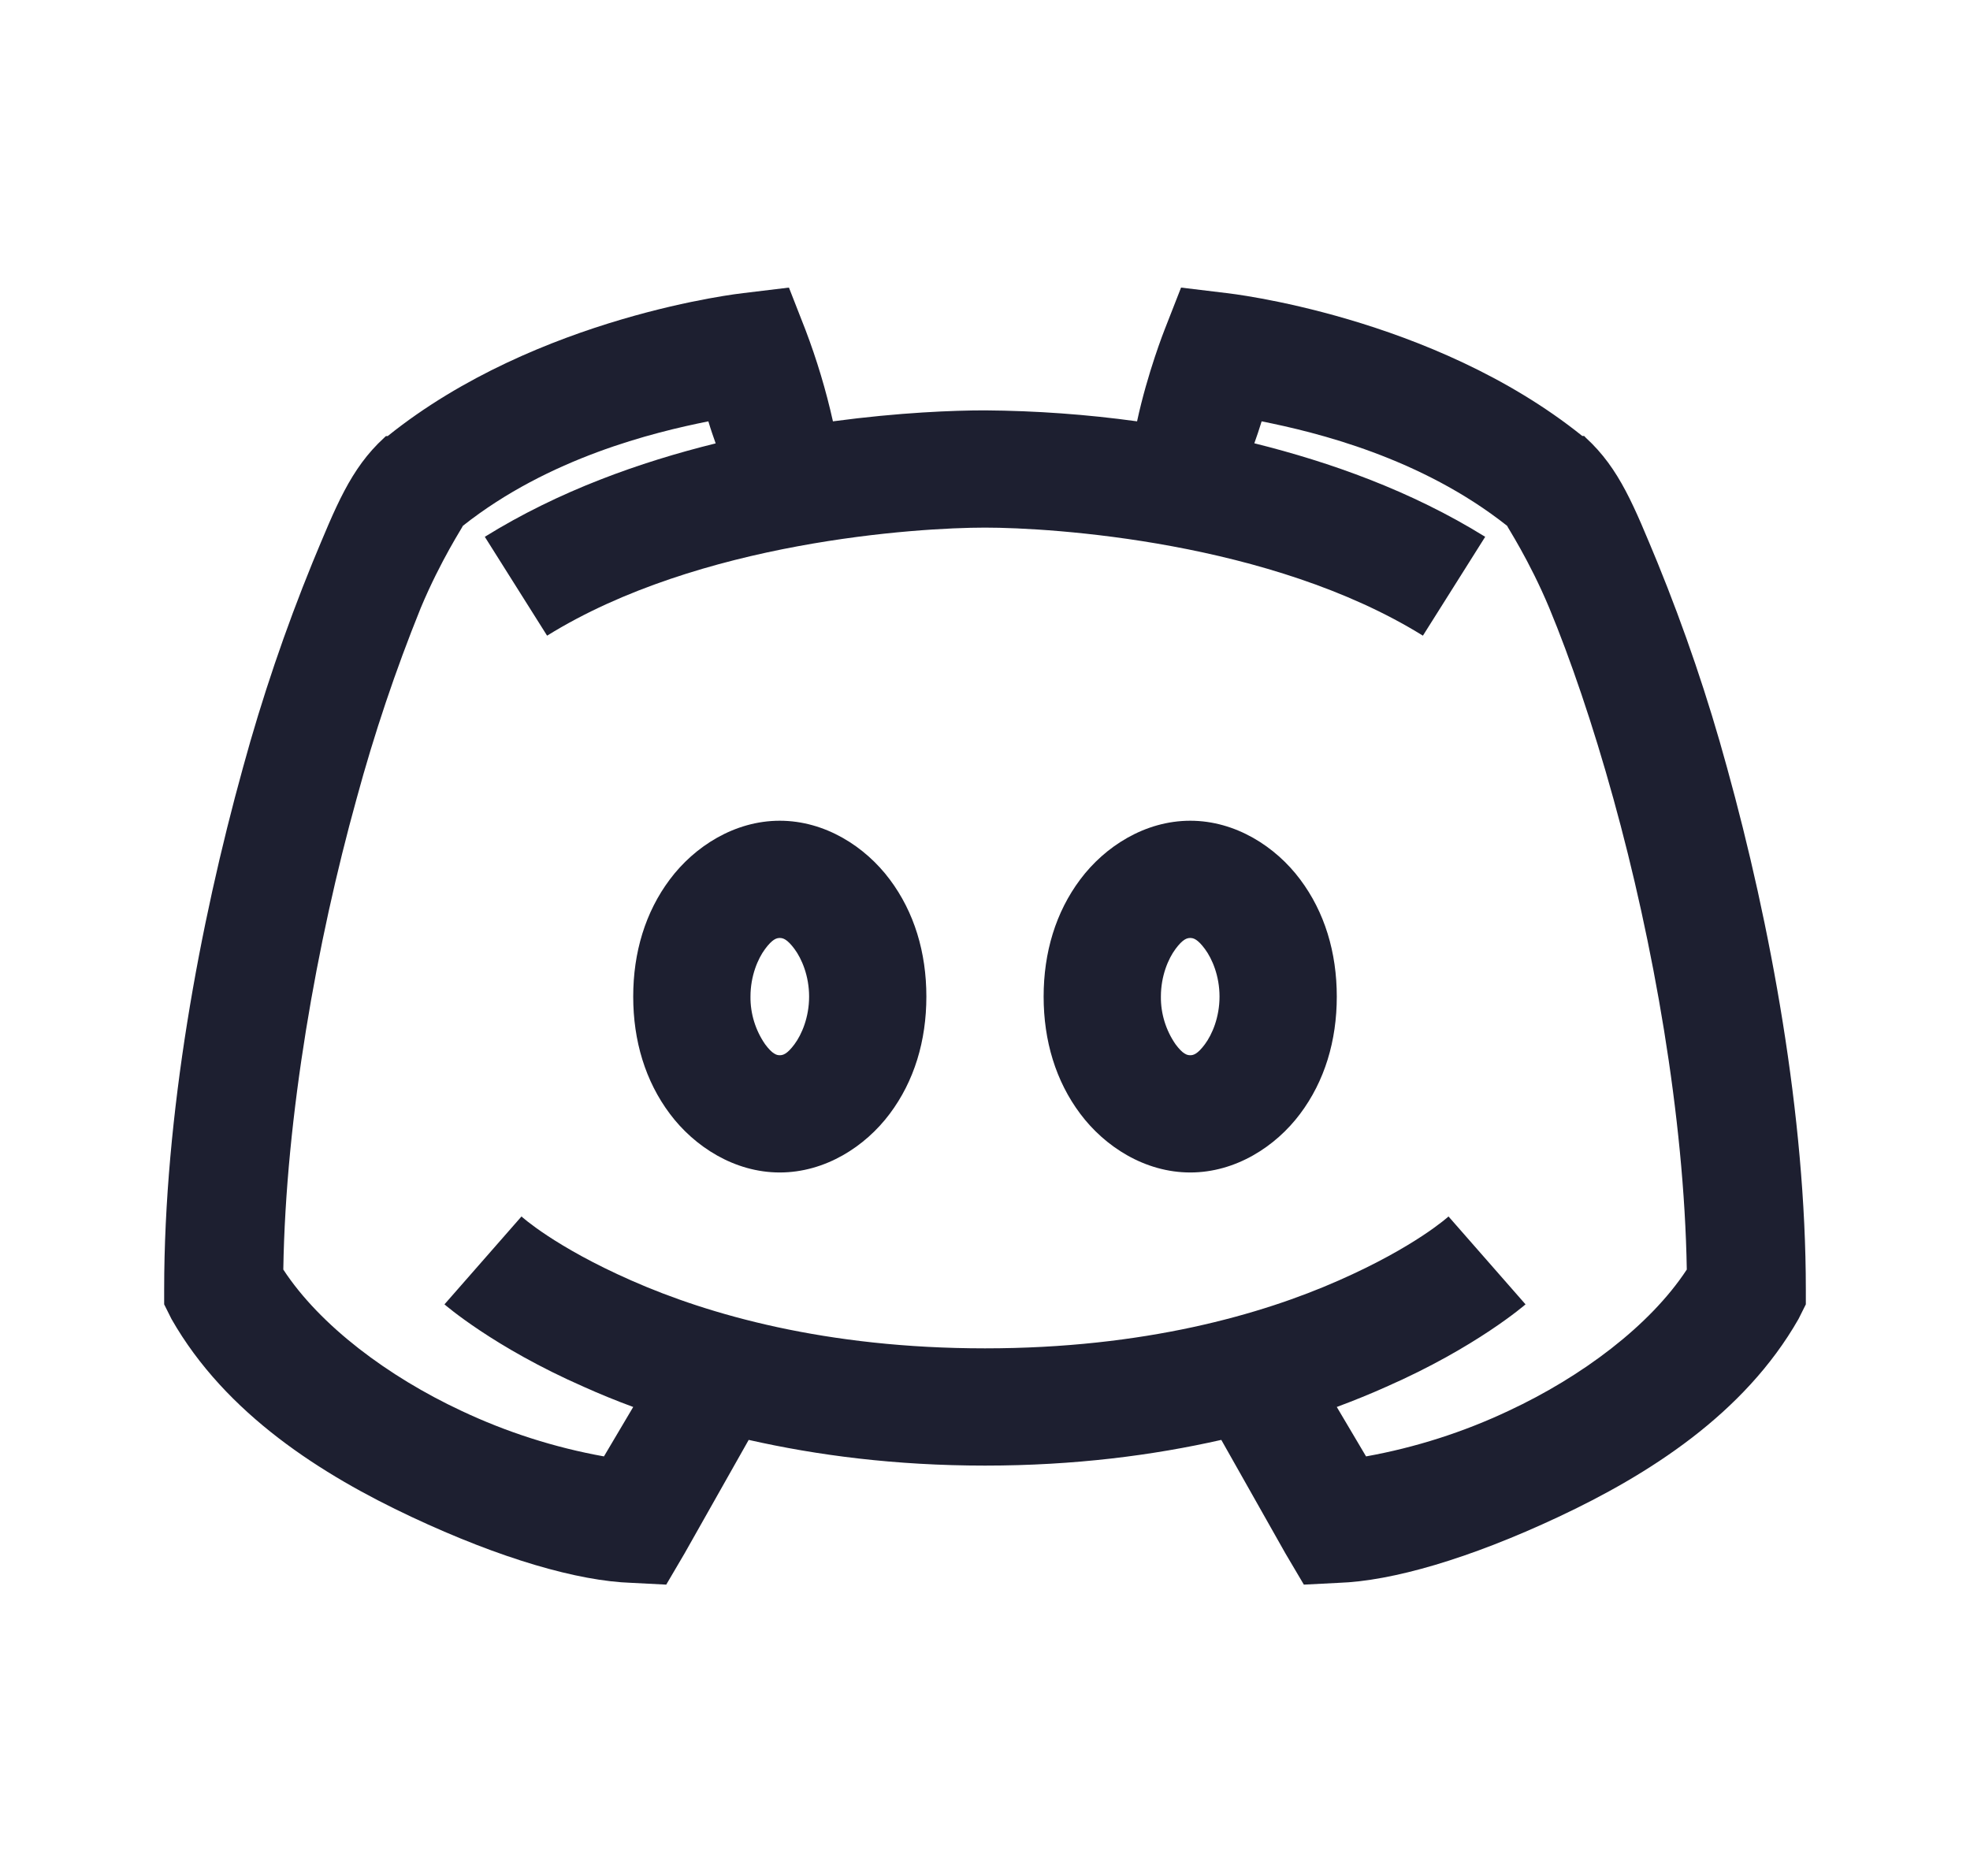 <svg width="21" height="20" viewBox="0 0 21 20" fill="none" xmlns="http://www.w3.org/2000/svg">
<g id="Icons / Social / discord">
<path id="Vector" d="M8.41 3.066L7.922 3.125C7.922 3.125 5.732 3.364 4.133 4.649H4.114L4.094 4.668C3.735 4.997 3.579 5.403 3.332 5.996C3.041 6.71 2.793 7.44 2.59 8.184C2.126 9.861 1.75 11.892 1.75 13.75V13.906L1.828 14.062C2.407 15.078 3.434 15.725 4.387 16.172C5.339 16.619 6.162 16.856 6.731 16.875L7.102 16.894L7.297 16.562L7.981 15.351C8.706 15.515 9.541 15.625 10.5 15.625C11.459 15.625 12.294 15.515 13.019 15.351L13.703 16.562L13.899 16.894L14.269 16.875C14.838 16.856 15.661 16.619 16.613 16.172C17.566 15.725 18.593 15.078 19.172 14.062L19.25 13.906V13.75C19.25 11.892 18.874 9.861 18.41 8.184C18.207 7.44 17.959 6.71 17.668 5.996C17.421 5.402 17.265 4.997 16.906 4.668L16.887 4.648H16.867C15.269 3.364 13.078 3.125 13.078 3.125L12.59 3.066L12.414 3.516C12.414 3.516 12.233 3.972 12.121 4.492C11.584 4.418 11.042 4.379 10.5 4.375C10.166 4.375 9.588 4.397 8.879 4.492C8.805 4.16 8.707 3.834 8.586 3.516L8.41 3.066ZM7.551 4.492C7.577 4.58 7.604 4.656 7.629 4.727C6.821 4.927 5.959 5.232 5.168 5.723L5.832 6.777C7.453 5.771 9.782 5.625 10.5 5.625C11.217 5.625 13.547 5.771 15.168 6.777L15.832 5.723C15.041 5.232 14.179 4.927 13.371 4.726C13.396 4.656 13.422 4.58 13.449 4.492C14.033 4.609 15.146 4.878 16.066 5.606C16.061 5.608 16.301 5.969 16.516 6.484C16.736 7.014 16.979 7.72 17.199 8.516C17.622 10.041 17.954 11.899 17.981 13.535C17.587 14.136 16.858 14.678 16.086 15.039C15.602 15.268 15.089 15.432 14.562 15.527L14.25 15C14.436 14.931 14.619 14.856 14.777 14.785C15.739 14.363 16.262 13.906 16.262 13.906L15.441 12.969C15.441 12.969 15.09 13.291 14.269 13.652C13.45 14.014 12.197 14.375 10.5 14.375C8.803 14.375 7.551 14.014 6.731 13.652C5.91 13.291 5.559 12.969 5.559 12.969L4.738 13.906C4.738 13.906 5.261 14.363 6.223 14.785C6.381 14.856 6.564 14.932 6.75 15L6.438 15.527C5.91 15.432 5.398 15.268 4.914 15.039C4.143 14.678 3.413 14.136 3.02 13.535C3.046 11.899 3.378 10.041 3.801 8.516C3.988 7.826 4.216 7.147 4.484 6.484C4.699 5.969 4.939 5.608 4.934 5.606C5.854 4.878 6.968 4.609 7.551 4.492ZM8.312 8.75C7.829 8.75 7.402 9.026 7.141 9.375C6.879 9.724 6.75 10.154 6.75 10.625C6.75 11.096 6.879 11.526 7.141 11.875C7.402 12.224 7.829 12.5 8.312 12.5C8.796 12.5 9.223 12.224 9.484 11.875C9.746 11.526 9.875 11.096 9.875 10.625C9.875 10.154 9.746 9.724 9.484 9.375C9.223 9.026 8.796 8.75 8.312 8.75ZM12.688 8.75C12.204 8.75 11.777 9.026 11.516 9.375C11.254 9.724 11.125 10.154 11.125 10.625C11.125 11.096 11.254 11.526 11.516 11.875C11.777 12.224 12.204 12.5 12.688 12.5C13.171 12.5 13.598 12.224 13.859 11.875C14.121 11.526 14.25 11.096 14.25 10.625C14.25 10.154 14.121 9.724 13.859 9.375C13.598 9.026 13.171 8.75 12.688 8.75ZM8.312 10C8.347 10 8.391 10.012 8.469 10.117C8.547 10.222 8.625 10.405 8.625 10.625C8.625 10.845 8.547 11.028 8.469 11.133C8.391 11.238 8.347 11.25 8.312 11.25C8.278 11.25 8.234 11.238 8.156 11.133C8.053 10.984 7.998 10.806 8 10.625C8 10.405 8.078 10.222 8.156 10.117C8.234 10.012 8.278 10 8.312 10ZM12.688 10C12.722 10 12.766 10.012 12.844 10.117C12.922 10.222 13 10.405 13 10.625C13 10.845 12.922 11.028 12.844 11.133C12.766 11.238 12.722 11.25 12.688 11.25C12.653 11.25 12.609 11.238 12.531 11.133C12.428 10.984 12.373 10.806 12.375 10.625C12.375 10.405 12.453 10.222 12.531 10.117C12.609 10.012 12.653 10 12.688 10Z" fill="#1D1F30"/>
</g>
</svg>
